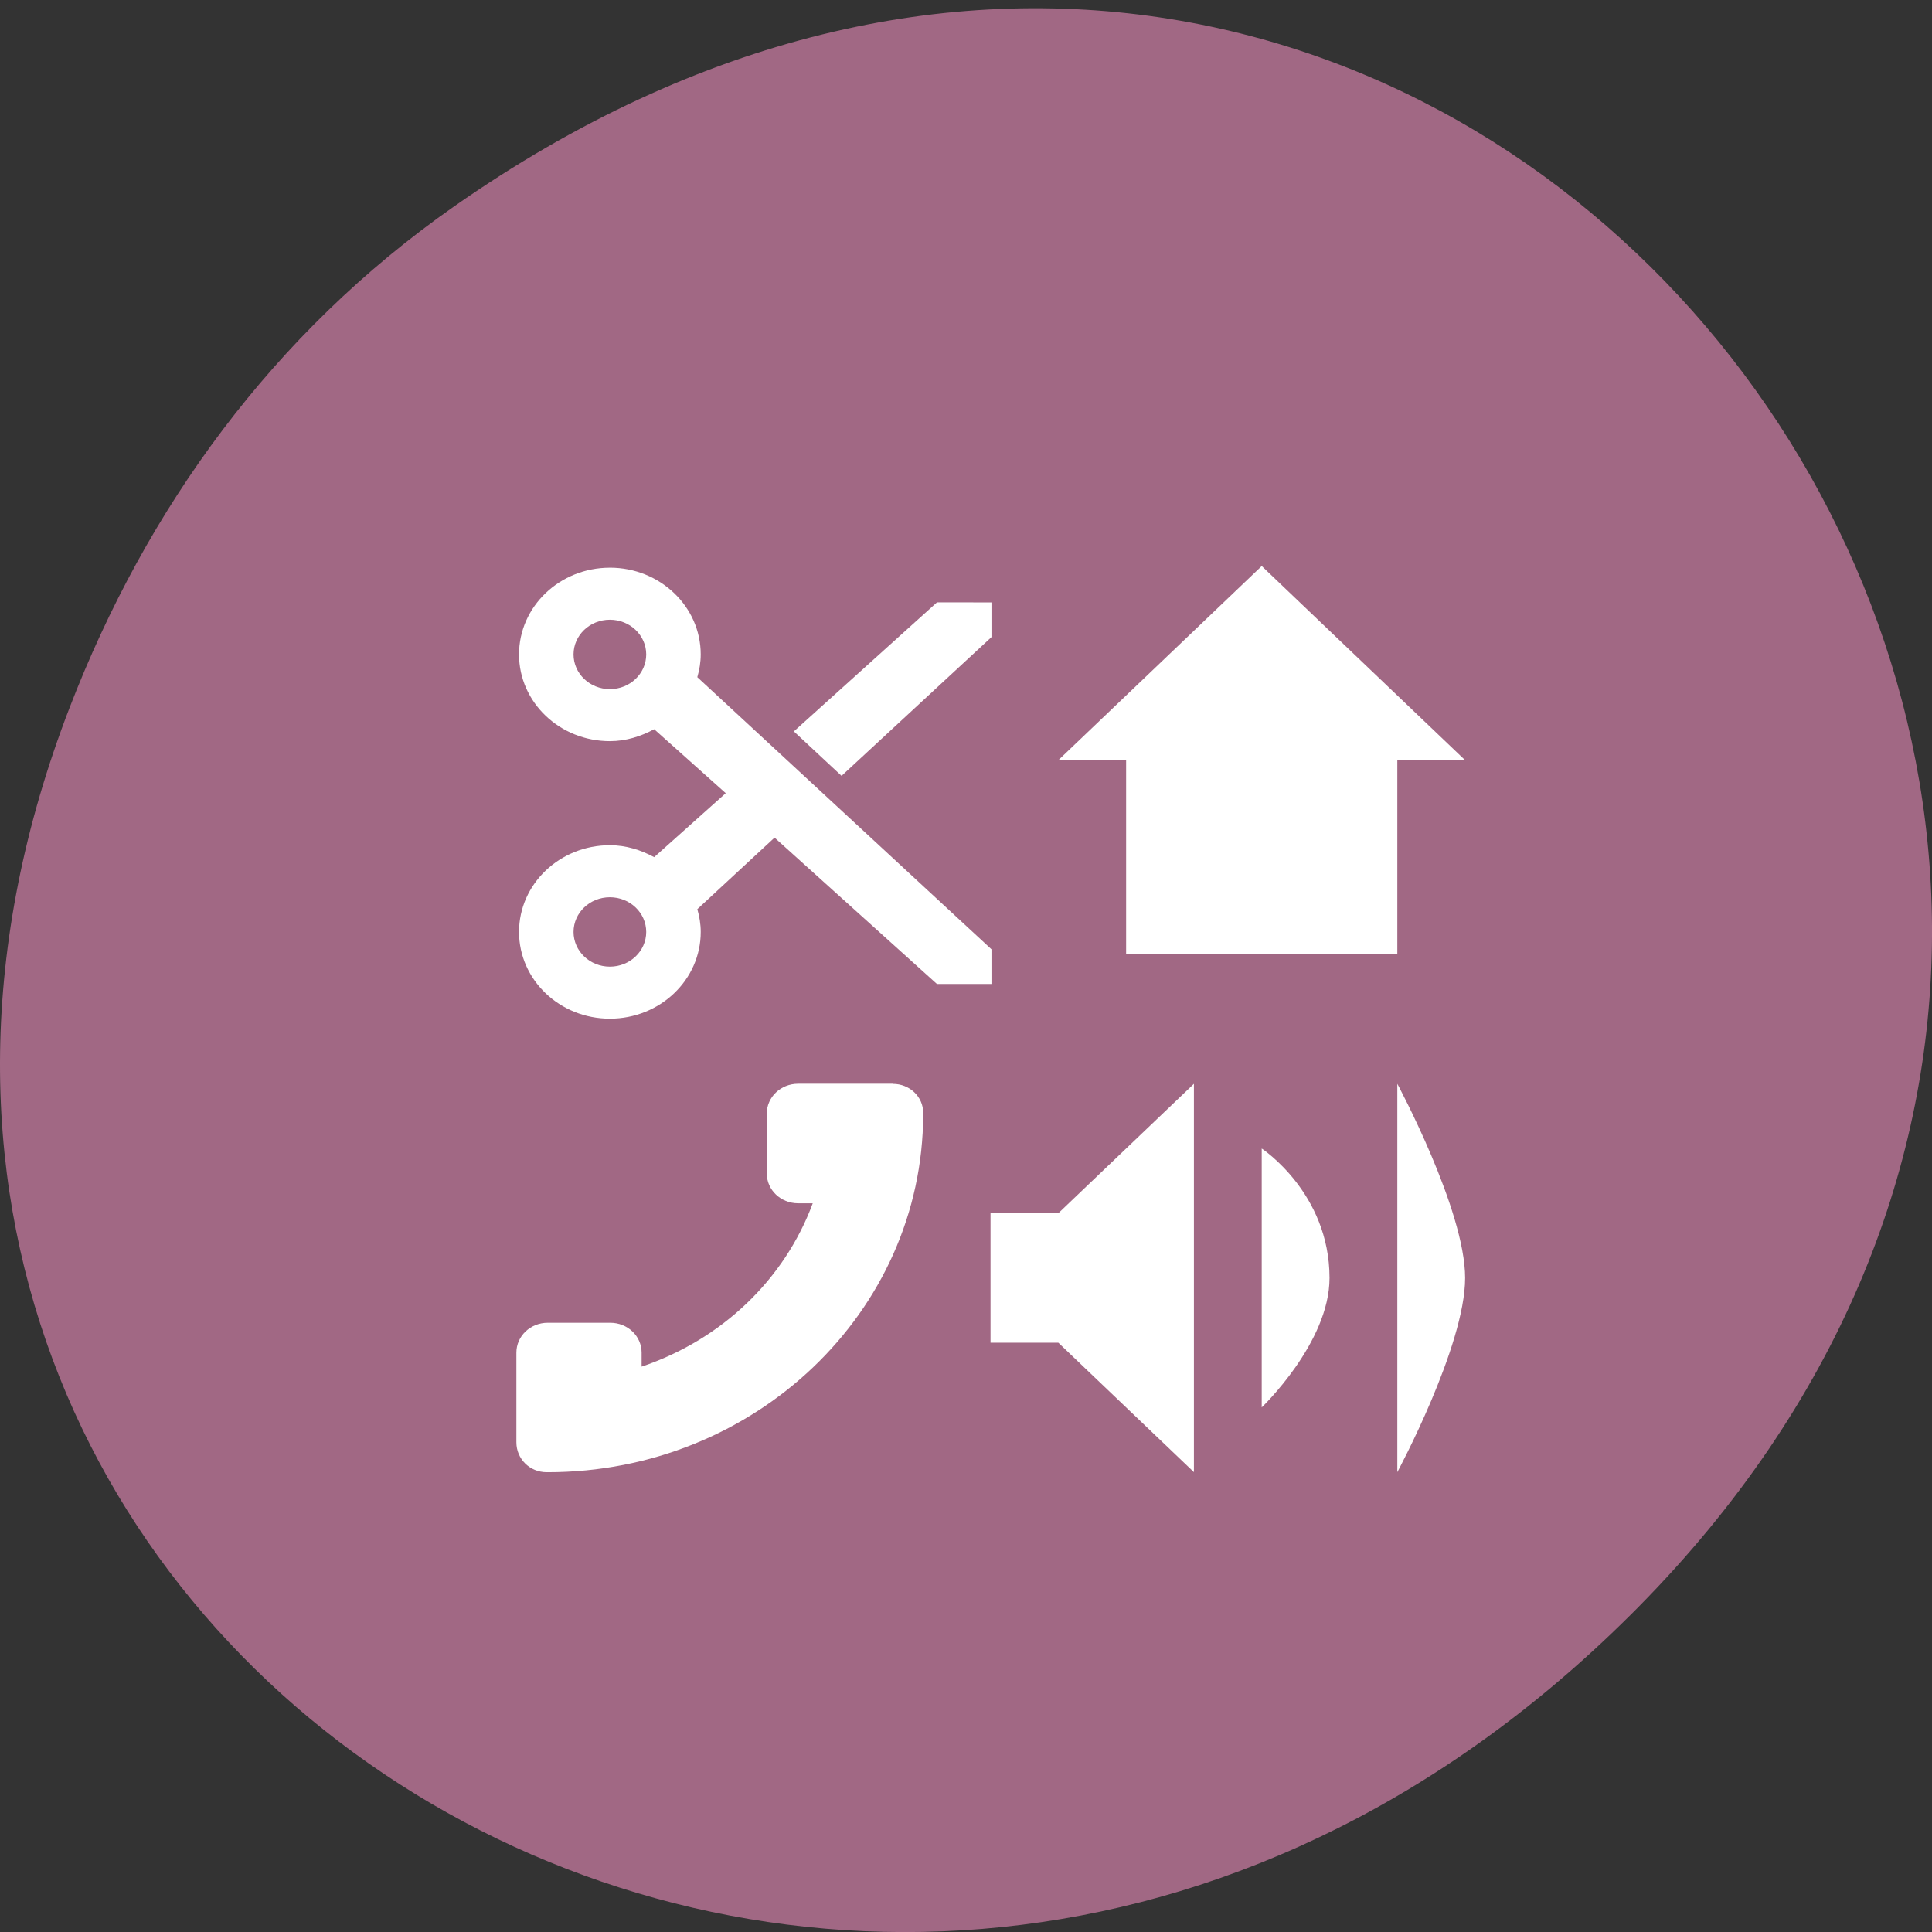 <svg xmlns="http://www.w3.org/2000/svg" viewBox="0 0 256 256"><rect x="0" y="0" width="256" height="256" fill="#333333" stroke="none"/><defs><clipPath><path d="m 27.707 56.824 h 82.29 v 139.69 h -82.29"/></clipPath><clipPath><path d="m 74 56.824 h 129 v 139.69 h -129"/></clipPath><clipPath><path d="m 148 97 h 77.63 v 24 h -77.62"/></clipPath><clipPath><path d="m 171 132 h 54.625 v 24 h -54.625"/></clipPath></defs><path d="m 60.17 27.353 c 130.93 -91.66 263.6 77.62 156.91 185.6 -100.51 101.74 -256.68 7.417 -207.86 -119.18 10.185 -26.414 26.914 -49.591 50.948 -66.42 z" fill="#a16884" color="#000"/><g transform="matrix(8.984 0 0 8.576 -3929.34 366.32)" fill="#fff"><path paint-order="normal" vector-effect="none" d="m 457.98,-27.969 v -3 h 1 l -3,-3 -3,3 h 1 v 3 z"/><path paint-order="normal" vector-effect="none" d="m 451.98 -23.969 v 2 h 1 l 2 2 v -6 l -2 2 z"/><path paint-order="normal" vector-effect="none" d="m 455.98 -24.969 v 4 c 0 0 1 -1 1 -2 0 -1.315 -1 -2 -1 -2 z"/><path paint-order="normal" vector-effect="none" d="m 457.98 -25.969 v 6 c 0 0 1 -1.946 1 -3 0 -1.054 -1 -3 -1 -3 z"/><path d="m 450.54,-25.968 c 0.246,0 0.447,0.197 0.447,0.447 v 0.029 c -0.008,3.052 -2.484,5.524 -5.538,5.524 h -0.015 c -0.251,0 -0.447,-0.206 -0.447,-0.462 v -0.462 -0.923 c 0,-0.256 0.206,-0.462 0.462,-0.462 h 0.923 c 0.256,0 0.462,0.206 0.462,0.462 v 0.216 c 1.18,-0.417 2.107,-1.344 2.524,-2.524 h -0.216 c -0.256,0 -0.462,-0.206 -0.462,-0.462 v -0.923 c 0,-0.256 0.206,-0.462 0.462,-0.462 h 0.462 0.462 0.447 0.015 0.015 z"/><path transform="matrix(0.268 0 0 0.268 436.45 -87.01)" shape-rendering="auto" solid-opacity="1" color-interpolation="sRGB" isolation="auto" color-rendering="auto" image-rendering="auto" color-interpolation-filters="linearRGB" solid-color="#000000" mix-blend-mode="normal" d="m 37,198.01 c -2.761,0 -5,2.239 -5,5 0,2.761 2.239,5 5,5 0.892,0 1.712,-0.278 2.438,-0.688 l 3.938,3.688 -3.938,3.688 C 38.713,214.289 37.893,214.01 37,214.01 c -2.761,0 -5,2.239 -5,5 0,2.761 2.239,5 5,5 2.761,0 5,-2.239 5,-5 0,-0.458 -0.072,-0.891 -0.187,-1.313 l 4.25,-4.125 8.937,8.438 h 3 v -2 L 41.812,204.322 c 0.116,-0.422 0.187,-0.854 0.187,-1.313 0,-2.761 -2.239,-5 -5,-5 z m 0,3 c 1.105,0 2,0.895 2,2 0,1.105 -0.895,2 -2,2 -1.105,0 -2,-0.895 -2,-2 0,-1.105 0.895,-2 2,-2 z m 18,-1 -7.875,7.438 2.625,2.563 8.25,-8 v -2 z m -18,17 c 1.105,0 2,0.895 2,2 0,1.105 -0.895,2 -2,2 -1.105,0 -2,-0.895 -2,-2 0,-1.105 0.895,-2 2,-2 z" color="#000" stroke-width="3.733"/></g></svg>